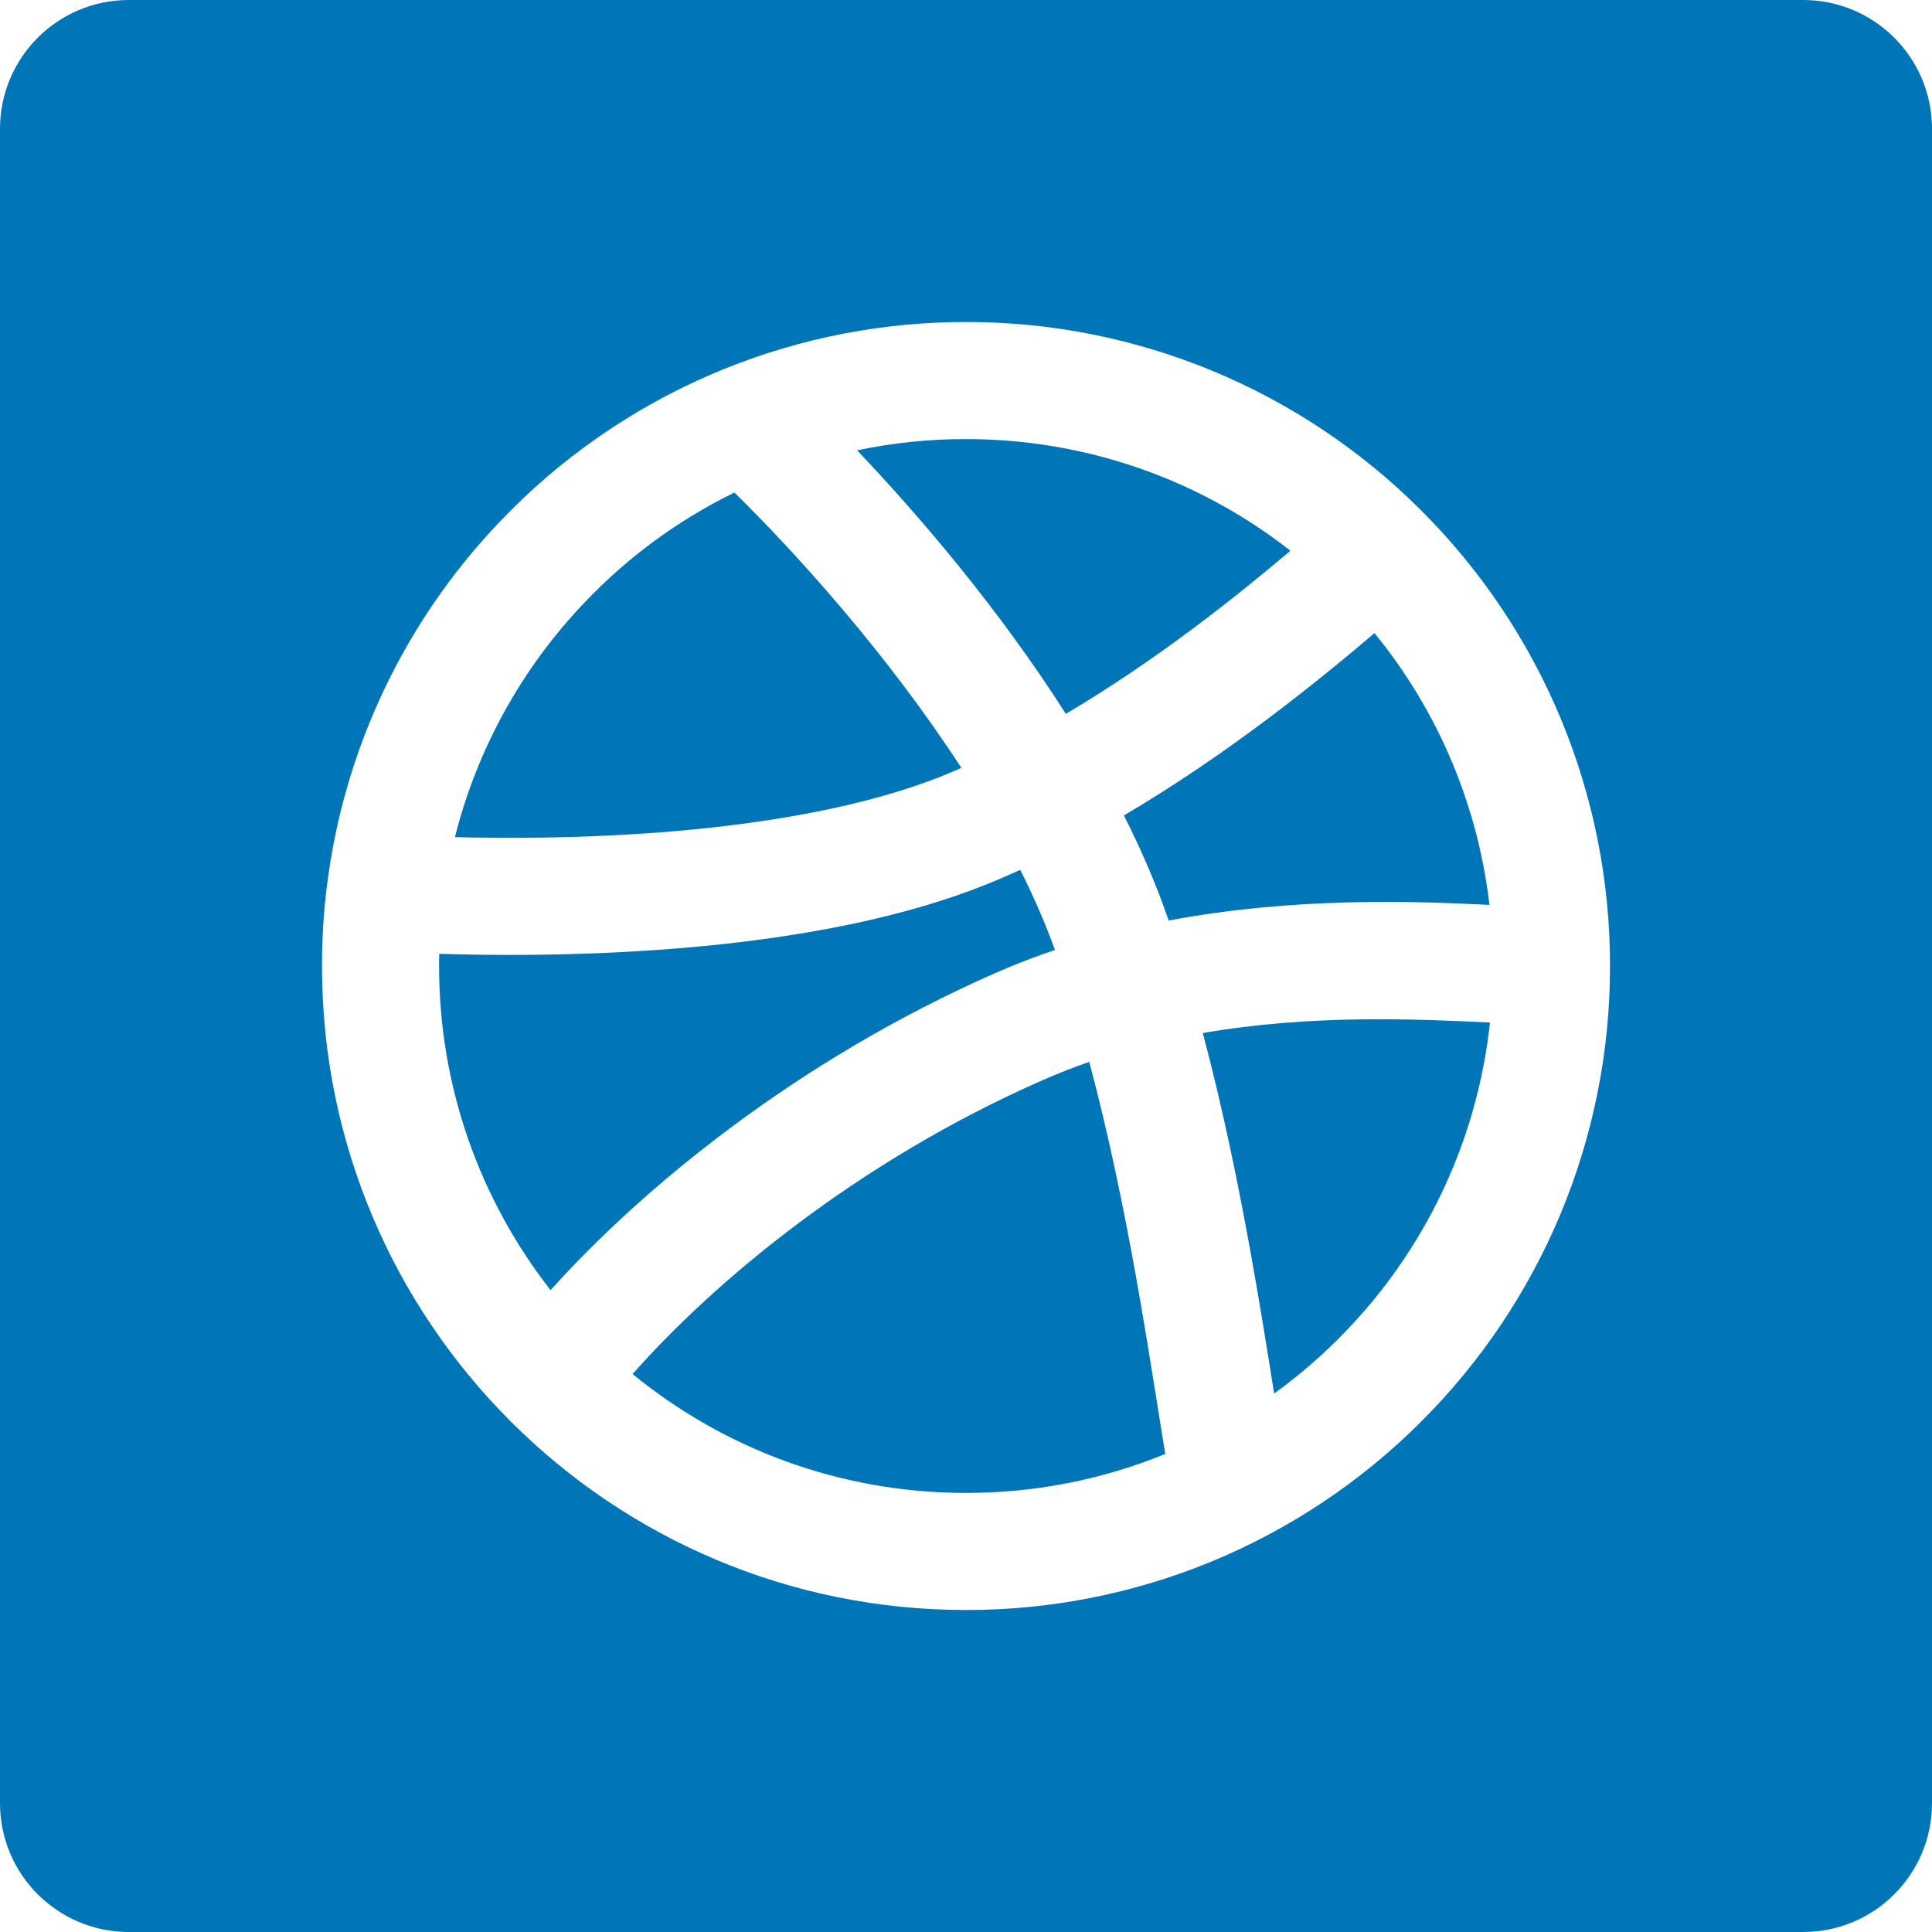<svg width="30" height="30" viewBox="0 0 30 30" fill="none" xmlns="http://www.w3.org/2000/svg">
<path fill-rule="evenodd" clip-rule="evenodd" d="M2 0C0.895 0 0 0.895 0 2V28C0 29.105 0.895 30 2 30H28C29.105 30 30 29.105 30 28V2C30 0.895 29.105 0 28 0H2ZM5 15.001C4.999 14.585 5.025 14.171 5.075 13.763C5.076 13.754 5.078 13.746 5.079 13.737C5.344 11.636 6.274 9.662 7.75 8.112C8.683 7.128 9.808 6.344 11.054 5.809C11.113 5.784 11.172 5.759 11.231 5.735C11.243 5.73 11.256 5.725 11.268 5.72C12.454 5.243 13.721 4.999 15 5C16.31 4.998 17.607 5.255 18.818 5.755C20.028 6.255 21.128 6.988 22.055 7.913C22.99 8.842 23.731 9.946 24.237 11.162C24.742 12.379 25.002 13.683 25 15C25.002 16.317 24.742 17.622 24.237 18.838C23.731 20.054 22.99 21.158 22.055 22.087C21.128 23.012 20.028 23.745 18.818 24.245C17.607 24.745 16.309 25.002 14.999 25C12.242 25 9.746 23.884 7.937 22.079C7.936 22.078 7.935 22.077 7.933 22.076C7.93 22.073 7.927 22.069 7.924 22.066C6.117 20.257 5 17.759 5 15.001ZM18.124 7.435C17.134 7.027 16.072 6.817 15.001 6.818H14.999C14.43 6.817 13.863 6.876 13.309 6.993C14.297 8.032 15.525 9.475 16.55 11.085C17.971 10.245 19.2 9.26 20.038 8.552C19.455 8.095 18.811 7.719 18.124 7.435ZM11.404 7.648C12.383 8.61 13.793 10.175 14.928 11.924C14.884 11.944 14.839 11.963 14.794 11.982C13.48 12.543 11.736 12.822 10.055 12.939C8.94 13.016 7.888 13.02 7.064 12.999C7.405 11.646 8.09 10.392 9.067 9.366L9.069 9.364C9.739 8.656 10.53 8.076 11.404 7.648ZM10.181 14.752C8.908 14.841 7.717 14.839 6.82 14.811C6.819 14.874 6.818 14.936 6.818 14.999L6.818 15C6.818 16.898 7.465 18.645 8.549 20.033C9.958 18.465 12.357 16.47 15.465 15.105C15.768 14.972 16.074 14.855 16.381 14.751C16.232 14.336 16.05 13.92 15.842 13.507C15.732 13.557 15.62 13.606 15.508 13.654C13.914 14.335 11.93 14.631 10.181 14.752ZM21.343 9.831C20.484 10.562 19.096 11.693 17.452 12.662C17.716 13.184 17.946 13.715 18.131 14.247L18.148 14.294C20.105 13.926 21.951 13.992 23.128 14.051C23.041 13.299 22.849 12.562 22.558 11.86C22.253 11.127 21.844 10.443 21.343 9.831ZM16.914 16.489C17.213 17.608 17.447 18.753 17.635 19.796C17.768 20.54 17.877 21.223 17.97 21.805L17.983 21.889C18.022 22.134 18.059 22.366 18.094 22.577C17.113 22.978 16.062 23.183 15.001 23.182H15C13.036 23.182 11.233 22.49 9.823 21.336C11.046 19.949 13.269 18.055 16.196 16.77C16.434 16.666 16.674 16.572 16.914 16.489ZM20.772 20.799C20.465 21.105 20.134 21.386 19.785 21.639L19.765 21.516C19.673 20.936 19.561 20.236 19.424 19.474C19.234 18.418 18.992 17.226 18.677 16.041C20.366 15.749 21.972 15.823 23.127 15.877L23.136 15.877C23.053 16.654 22.859 17.416 22.558 18.14C22.144 19.135 21.538 20.038 20.773 20.797L20.772 20.799Z" fill="#0075B7"/>
</svg>
